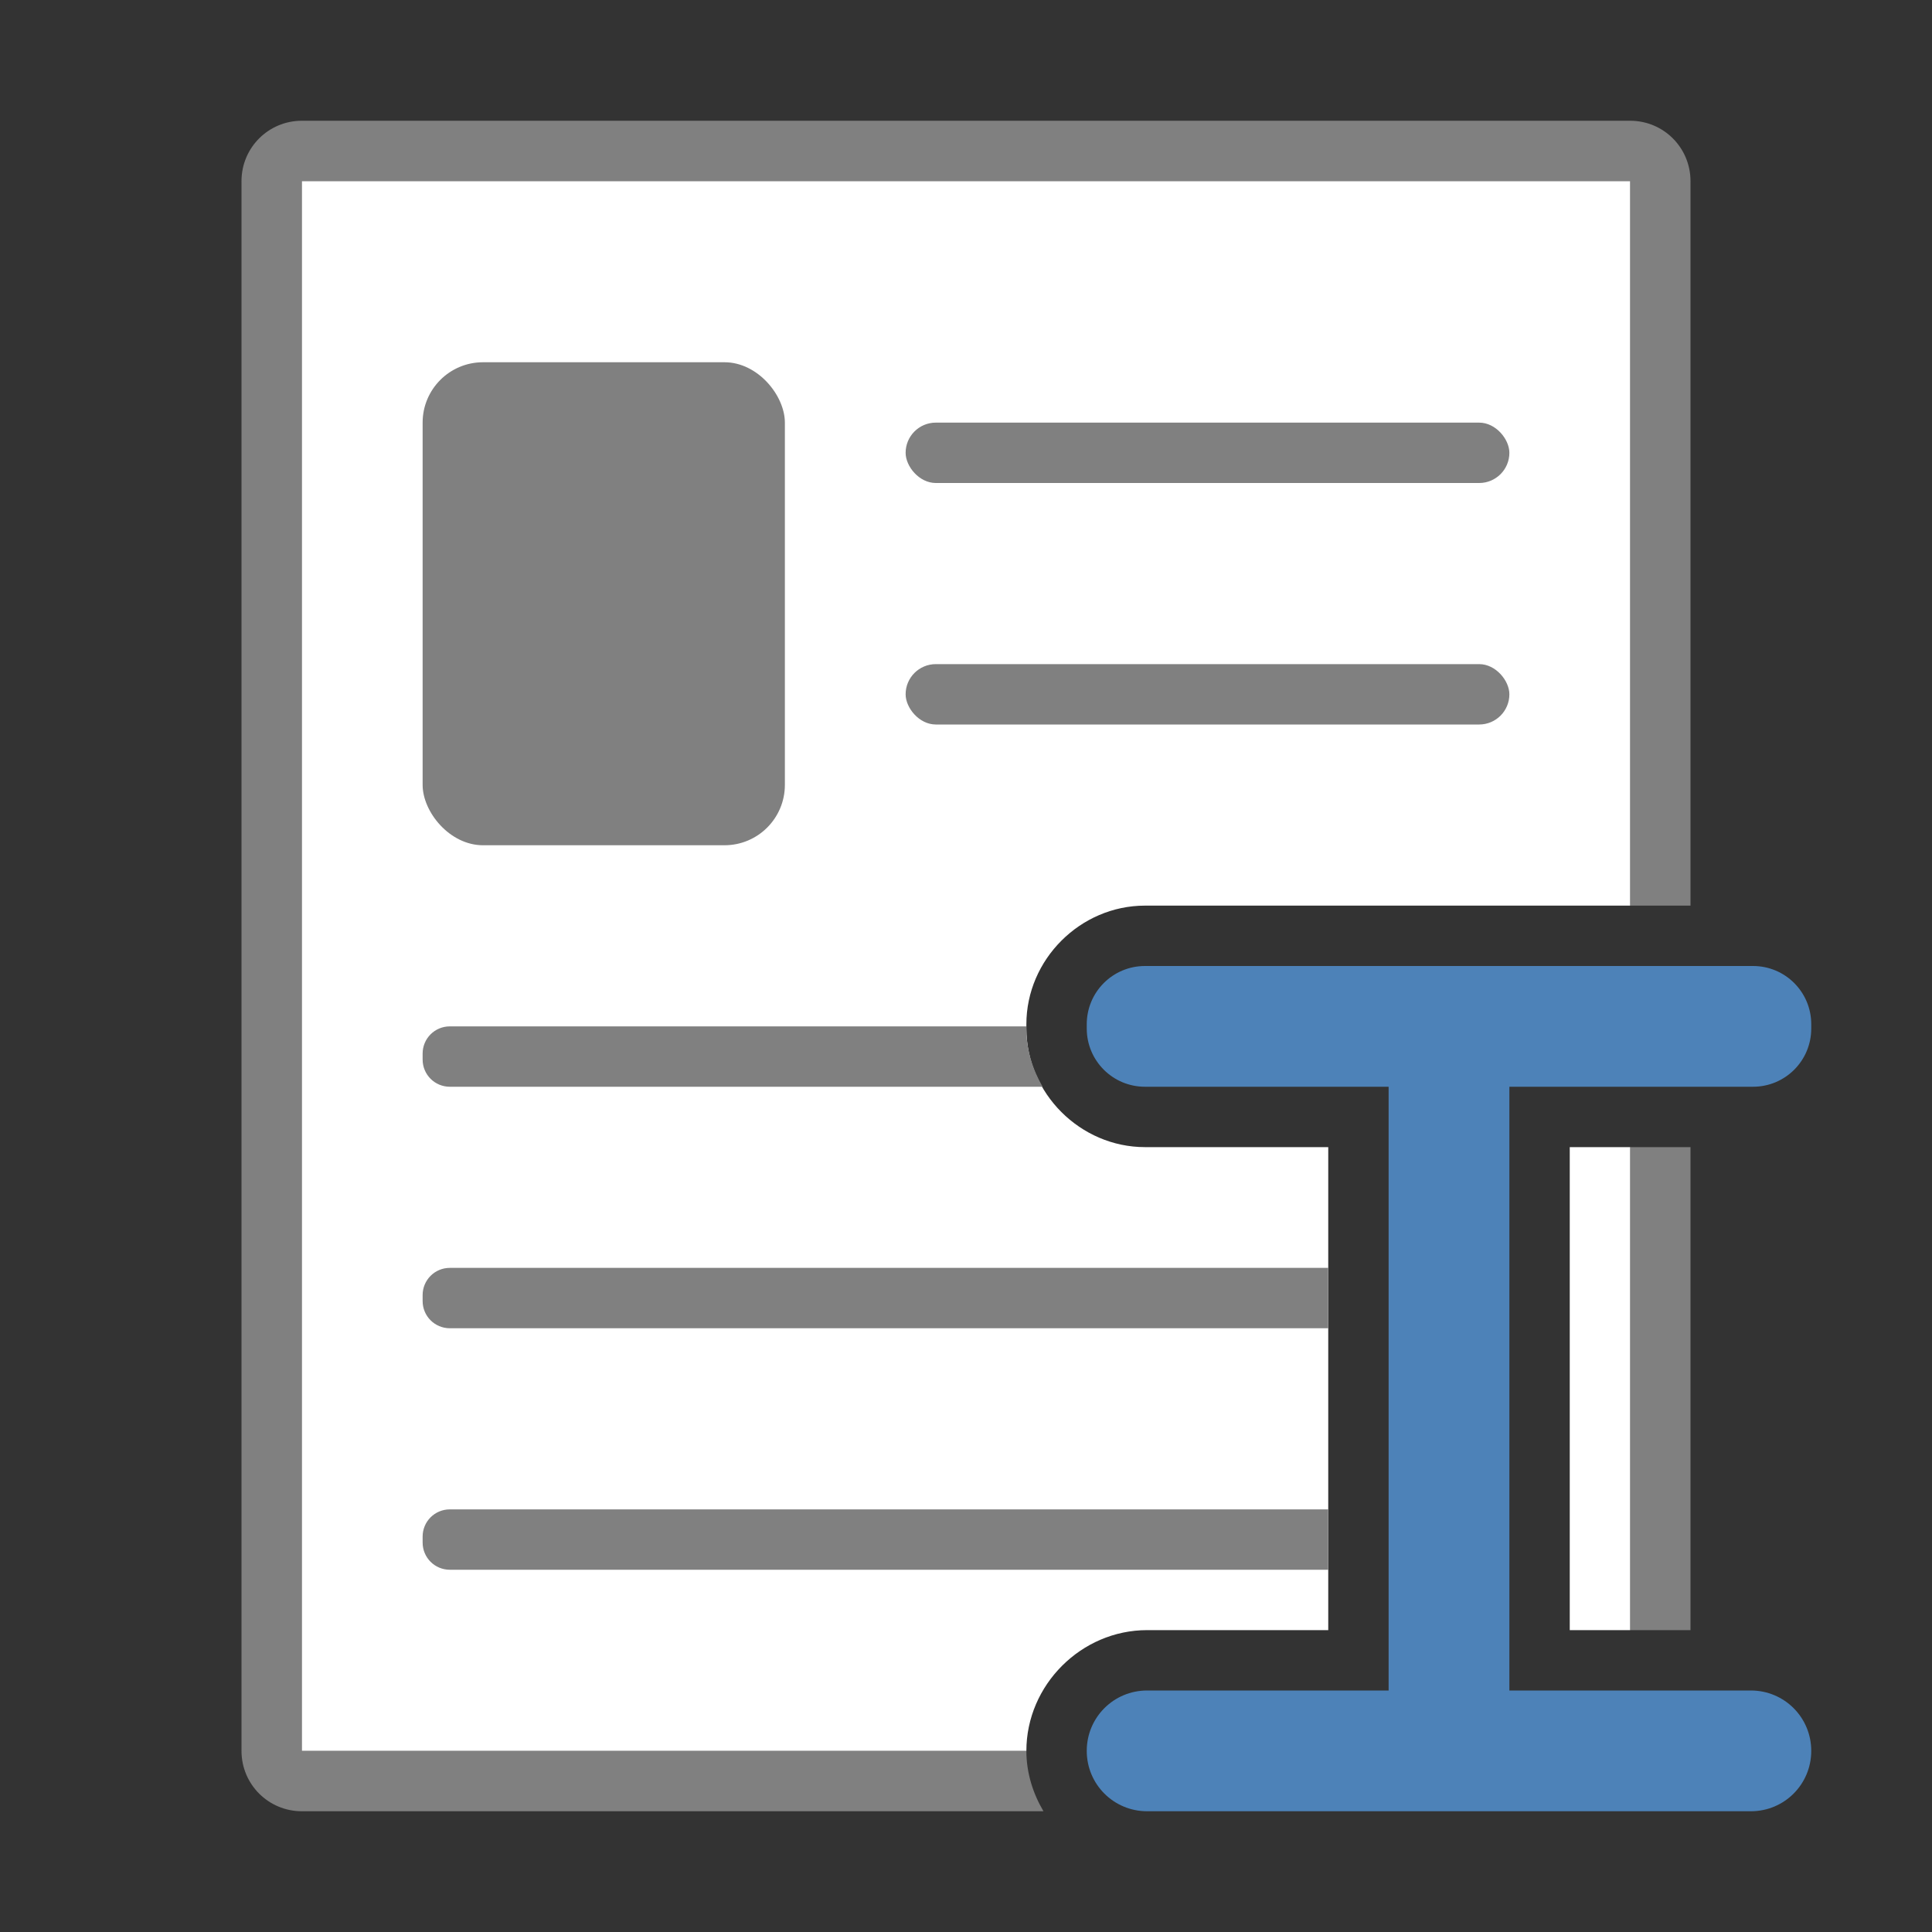 <svg viewBox="0 0 32 32" xmlns="http://www.w3.org/2000/svg"><rect x="0" y="0" width="32" height="32" fill="#333333" stroke="none"/><path d="m5 2c-.554 0-1 .446-1 1v26c0 .554.446 1 1 1h12.283c-.175-.297-.283-.636-.283-1h-12v-26h22v12h1v-12c0-.554-.446-1-1-1zm22 17v8h1v-8z" fill="#808080"/><path d="m5 3v26h12c0-1.091.909-2 2-2h3v-8h-3.035c-1.072 0-1.965-.893-1.965-1.965v-.07c0-1.072.893-1.965 1.965-1.965h8.035v-12zm21 16v8h1v-8z" fill="#fff"/><g fill="#808080"><rect height="8" ry="1" width="6" x="7" y="6"/><rect height="1" ry=".5" width="10" x="15" y="7"/><path d="m7.451 25c-.25 0-.451.201-.451.451v.098c0 .25.201.451.451.451h14.549v-1z"/><rect height="1" ry=".5" width="10" x="15" y="11"/><path d="m7.451 21c-.25 0-.451.201-.451.451v.098c0 .25.201.451.451.451h14.549v-1z"/><path d="m7.451 17c-.25 0-.451.201-.451.451v.098c0 .25.201.451.451.451h9.818c-.166-.287-.27-.614-.27-.965v-.035z"/></g><path d="m18.965 16c-.534 0-.965.431-.965.965v.07c0 .534.431.965.965.965h4.035v10h-4c-.554 0-1 .446-1 1s.446 1 1 1h10c.554 0 1-.446 1-1s-.446-1-1-1h-4v-10h4.035c.534 0 .965-.431.965-.965v-.07c0-.534-.431-.965-.965-.965z" fill="#4d82b8"/></svg>